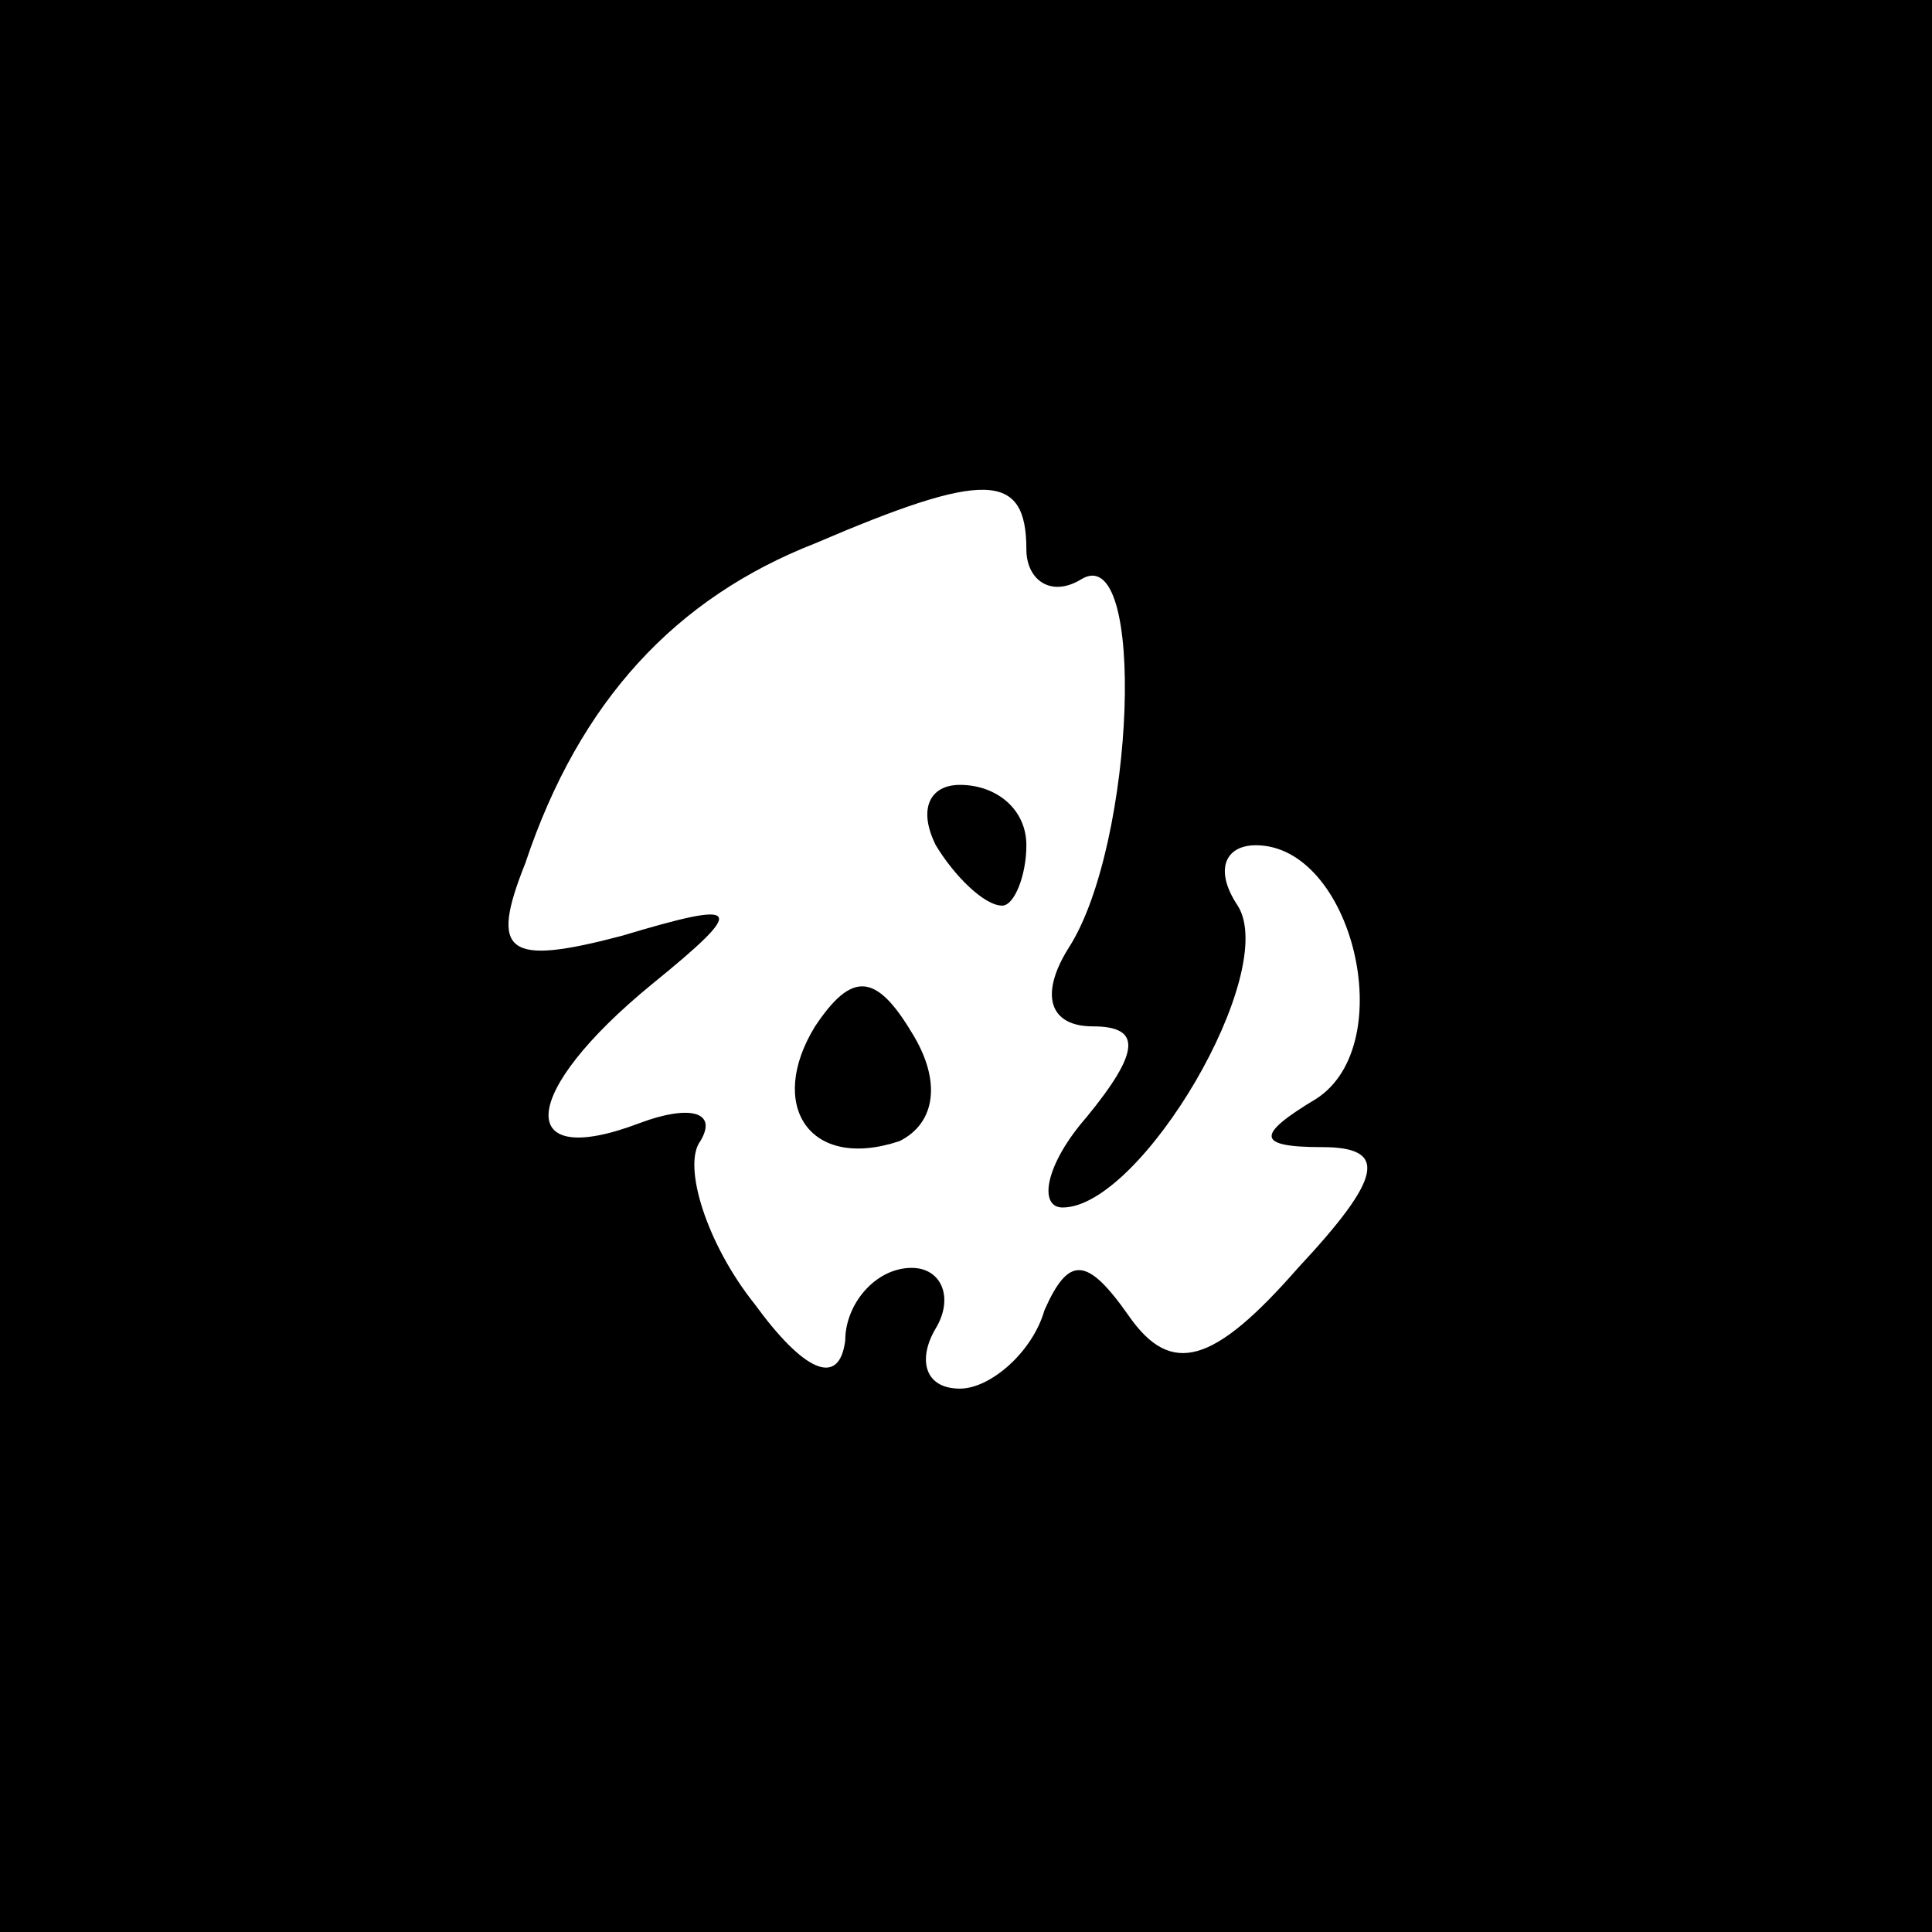<?xml version="1.0" standalone="no"?>
<!DOCTYPE svg PUBLIC "-//W3C//DTD SVG 20010904//EN"
 "http://www.w3.org/TR/2001/REC-SVG-20010904/DTD/svg10.dtd">
<svg version="1.0" xmlns="http://www.w3.org/2000/svg"
 width="32pt" height="32pt" viewBox="0 0 32 32"
 preserveAspectRatio="xMidYMid meet">
<rect x="0" y="0" width="32" height="32" fill="#808080" stroke="none"/>
<g transform="translate(0,32) scale(0.1,-0.1)"
fill="#000000" stroke="none">
<path fill="#000000" stroke="none" d="M0 160 l0 -160 160 0 160 0 0 160 0
160 -160 0 -160 0 0 -160z"/>
<path fill="#ffffff" stroke="none" d="M170 229 c0 -5 4 -8 9 -5 11 7 9 -44
-2 -61 -5 -8 -3 -13 4 -13 8 0 8 -4 -1 -15 -7 -8 -8 -15 -4 -15 13 0 36 39 29
50 -4 6 -2 10 3 10 16 0 24 -33 10 -42 -10 -6 -10 -8 1 -8 11 0 10 -5 -4 -20
-14 -16 -21 -18 -28 -8 -7 10 -10 10 -14 1 -2 -7 -9 -13 -14 -13 -6 0 -7 5 -4
10 3 5 1 10 -4 10 -6 0 -11 -6 -11 -12 -1 -8 -7 -5 -15 6 -8 10 -12 23 -9 27
3 5 -2 6 -10 3 -21 -8 -20 5 2 23 16 13 15 14 -5 8 -19 -5 -22 -3 -16 12 9 27
25 44 48 53 28 12 35 12 35 -1z"/>
<path fill="#000000" stroke="none" d="M155 180 c3 -5 8 -10 11 -10 2 0 4 5 4
10 0 6 -5 10 -11 10 -5 0 -7 -4 -4 -10z"/>
<path fill="#000000" stroke="none" d="M135 150 c-8 -13 -1 -24 14 -19 6 3 7
10 2 18 -6 10 -10 10 -16 1z"/>
</g>
</svg>
